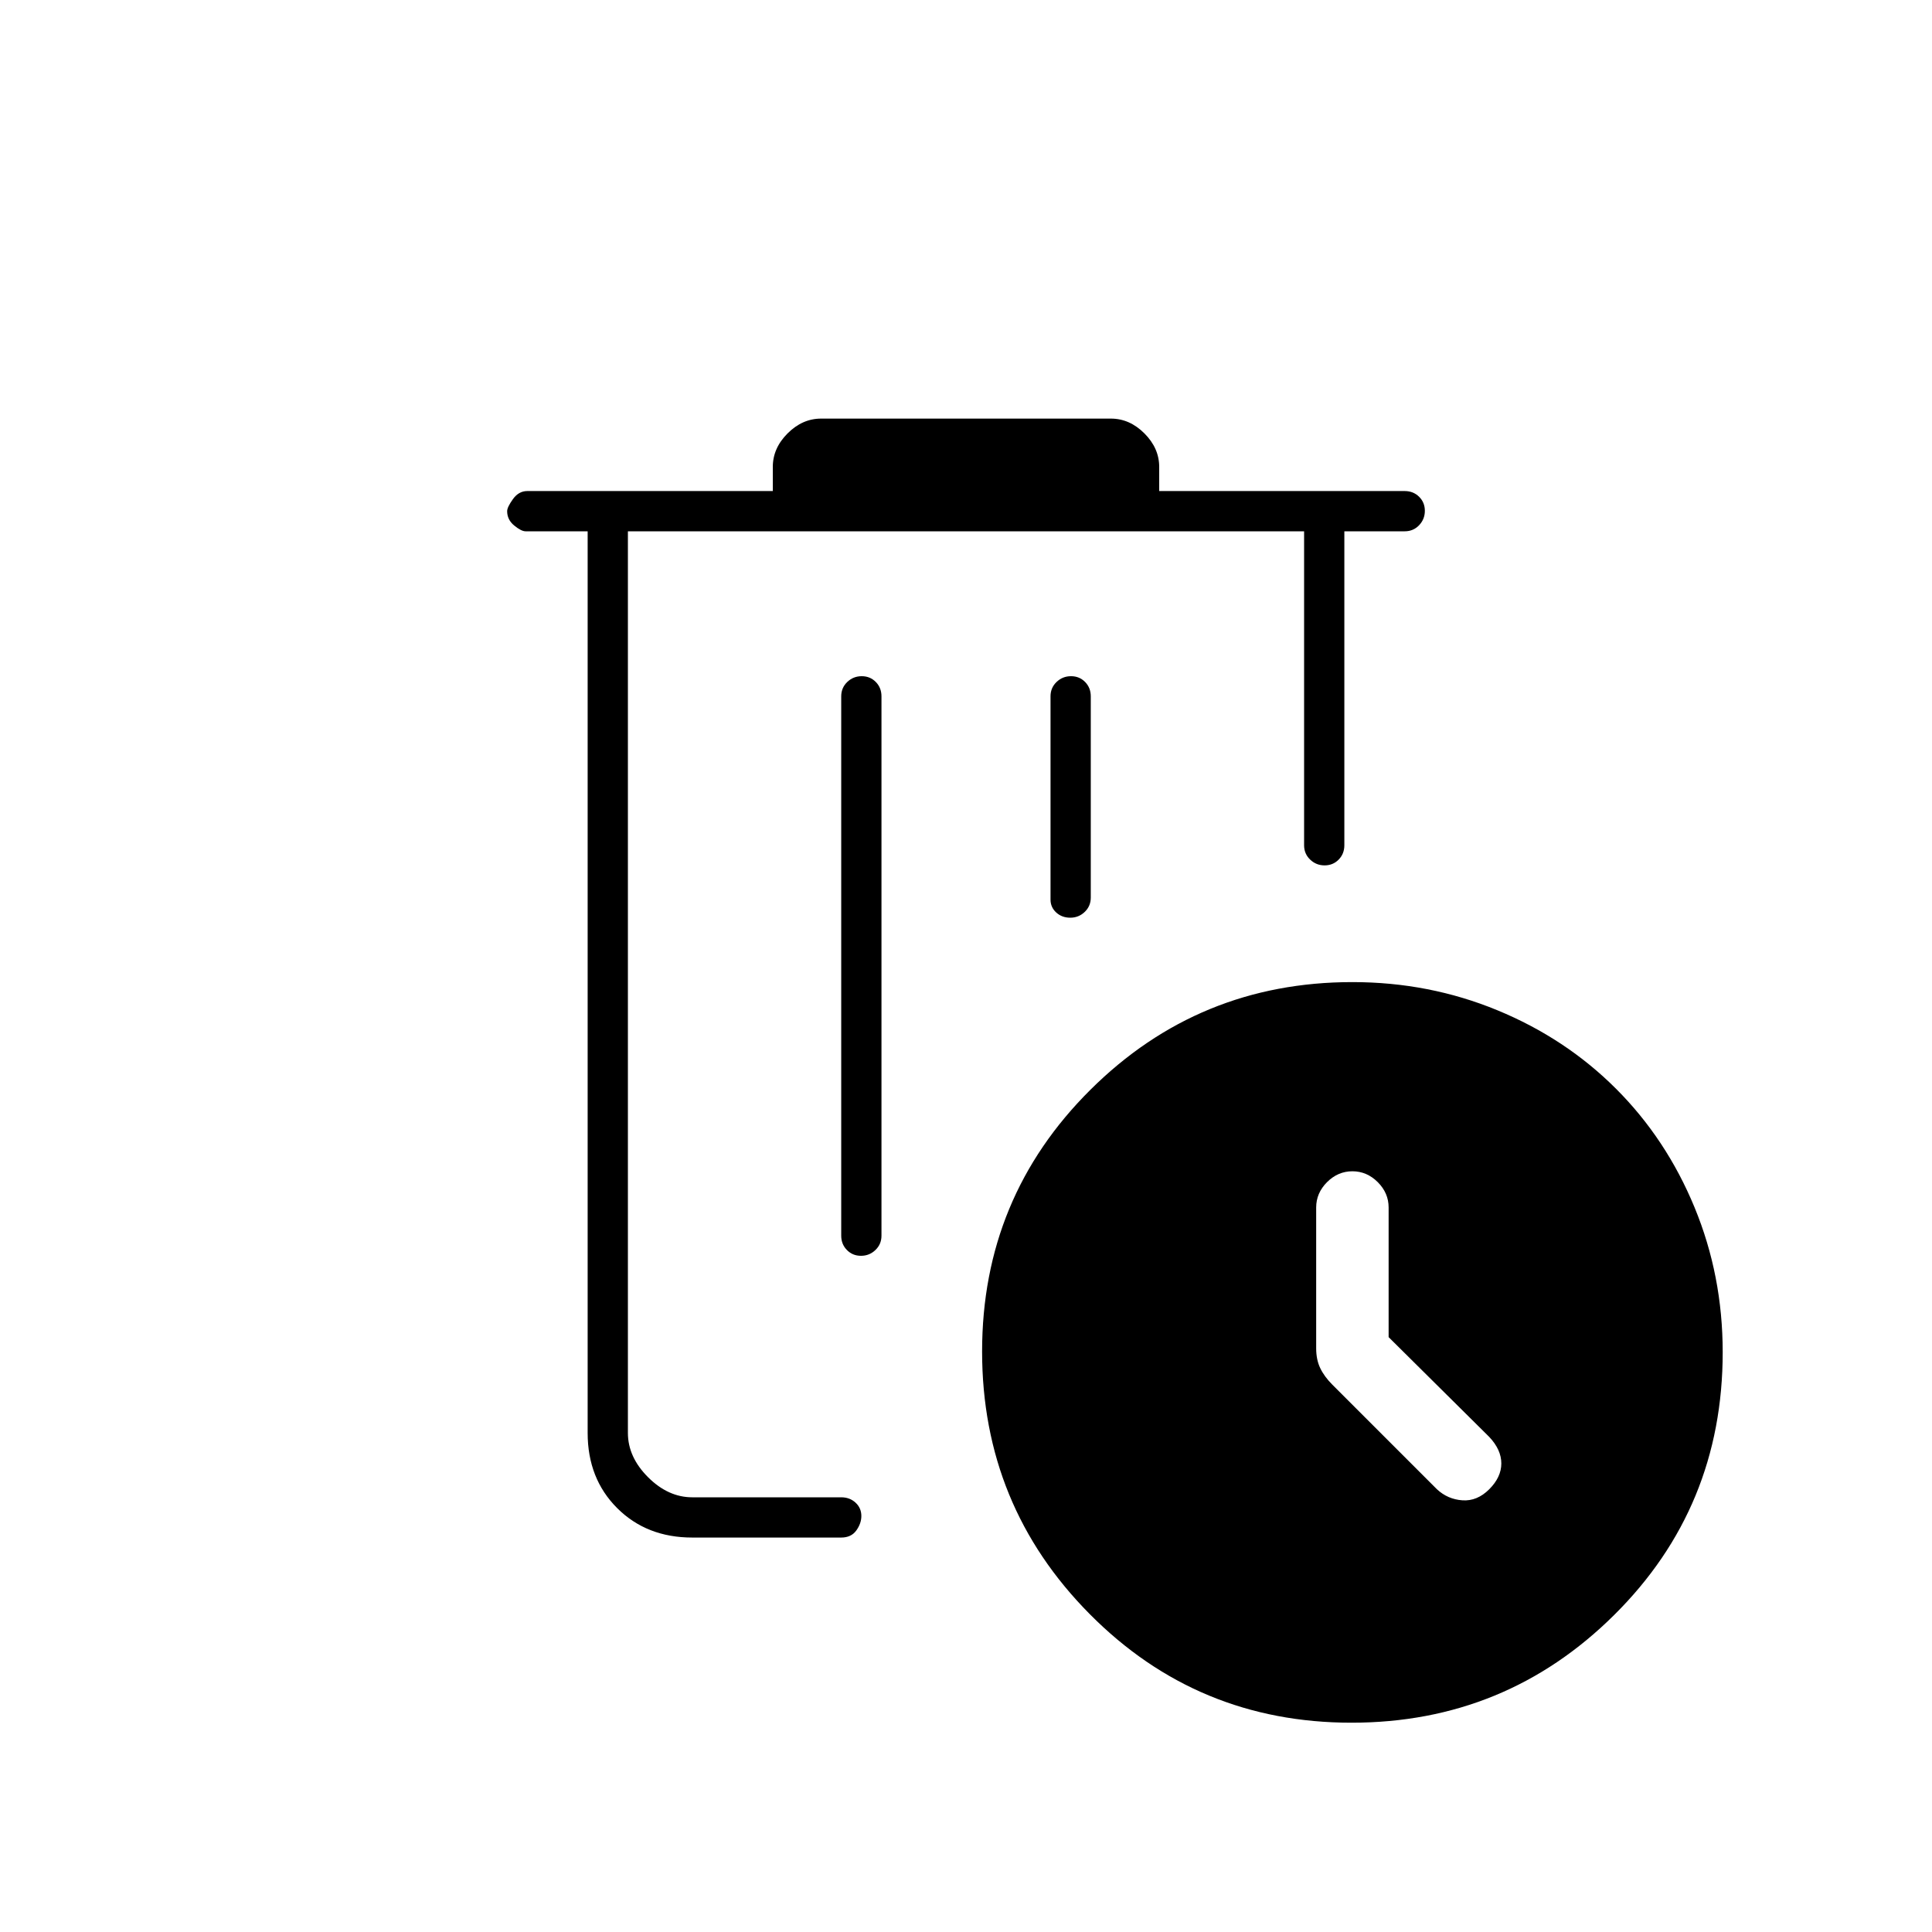 <svg xmlns="http://www.w3.org/2000/svg" height="20" viewBox="0 -960 960 960" width="20"><path d="M312-696v480-480Zm32 500q-22.7 0-37.35-14.65Q292-225.3 292-248v-448h-30.83q-2.17 0-5.67-2.88-3.5-2.87-3.5-7.12 0-2 2.88-6 2.87-4 7.12-4h122v-12q0-9.3 7.35-16.65Q398.7-752 408-752h144q9.3 0 16.65 7.35Q576-737.3 576-728v12h122q4.25 0 7.13 2.82 2.87 2.83 2.87 7 0 4.18-2.87 7.18-2.88 3-7.13 3h-30v156q0 4.25-2.82 7.12-2.83 2.88-7 2.88-4.18 0-7.18-2.88-3-2.87-3-7.12v-156H312v448q0 12 10 22t22 10h74q4.25 0 7.13 2.67 2.87 2.67 2.87 6.62 0 3.71-2.52 7.21-2.53 3.5-7.48 3.5h-74Zm84.18-428q-4.18 0-7.18 2.87-3 2.88-3 7.13v268q0 4.25 2.82 7.12 2.83 2.88 7 2.88 4.18 0 7.18-2.88 3-2.87 3-7.12v-268q0-4.25-2.82-7.13-2.83-2.87-7-2.87Zm104 0q-4.18 0-7.18 2.87-3 2.88-3 7.13v101q0 3.82 2.82 6.41 2.83 2.59 7 2.59 4.18 0 7.18-2.88 3-2.87 3-7.12v-100q0-4.25-2.82-7.13-2.83-2.87-7-2.87Zm139.37 520Q595-104 541.5-157.95 488-211.9 488-288.45t53.82-130.05Q595.64-472 672-472q38.12 0 72.06 14Q778-444 803-419t39 58.91q14 33.9 14 71.99 0 77.1-53.95 130.6T671.55-104ZM690-295.58V-360q0-7.2-5.4-12.6-5.4-5.4-12.6-5.4-7.2 0-12.6 5.4-5.4 5.4-5.4 12.6v70q0 5.57 2 9.78 2 4.22 6.09 8.31L714-220q5.36 5 12.68 5.5Q734-214 740-220t6-12.82q0-6.82-6-13.18l-50-49.58Z"/></svg>